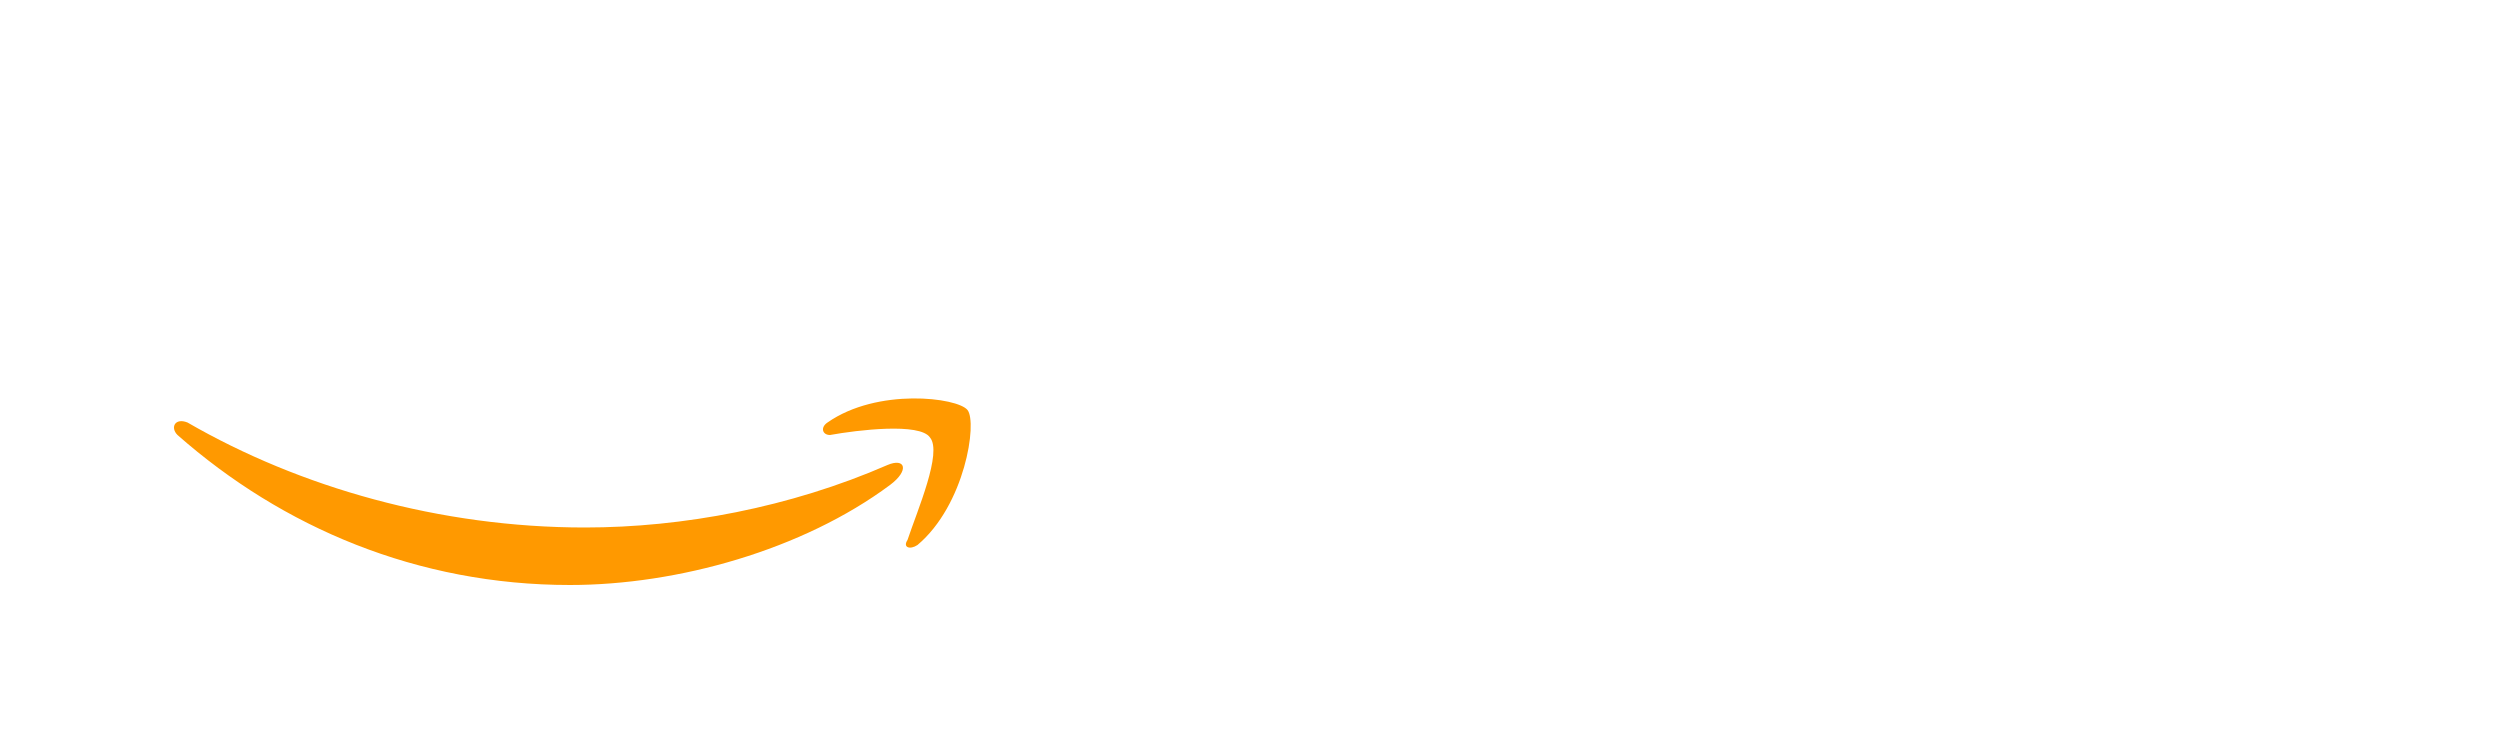 <svg xmlns="http://www.w3.org/2000/svg" width="100" height="30" viewBox="0 0 100 30"><path d="M35.6,19.4c-3.5,2.6-8.5,4-12.8,4c-6.1,0-11.5-2.3-15.7-6c-0.3-0.3-0.1-0.7,0.4-0.5c4.5,2.6,10.1,4.2,15.9,4.2c3.9,0,8.2-0.8,12.1-2.5C36.2,18.3,36.4,18.8,35.6,19.4z" fill="#FF9900"/><path d="M37.2,17.5c-0.4-0.6-2.9-0.3-4-0.1c-0.3,0-0.4-0.3-0.1-0.5c2-1.4,5.2-1,5.6-0.5c0.4,0.5-0.1,3.8-2,5.4c-0.3,0.2-0.6,0.1-0.4-0.2C36.7,20.4,37.7,18.1,37.2,17.5z" fill="#FF9900"/></svg>
